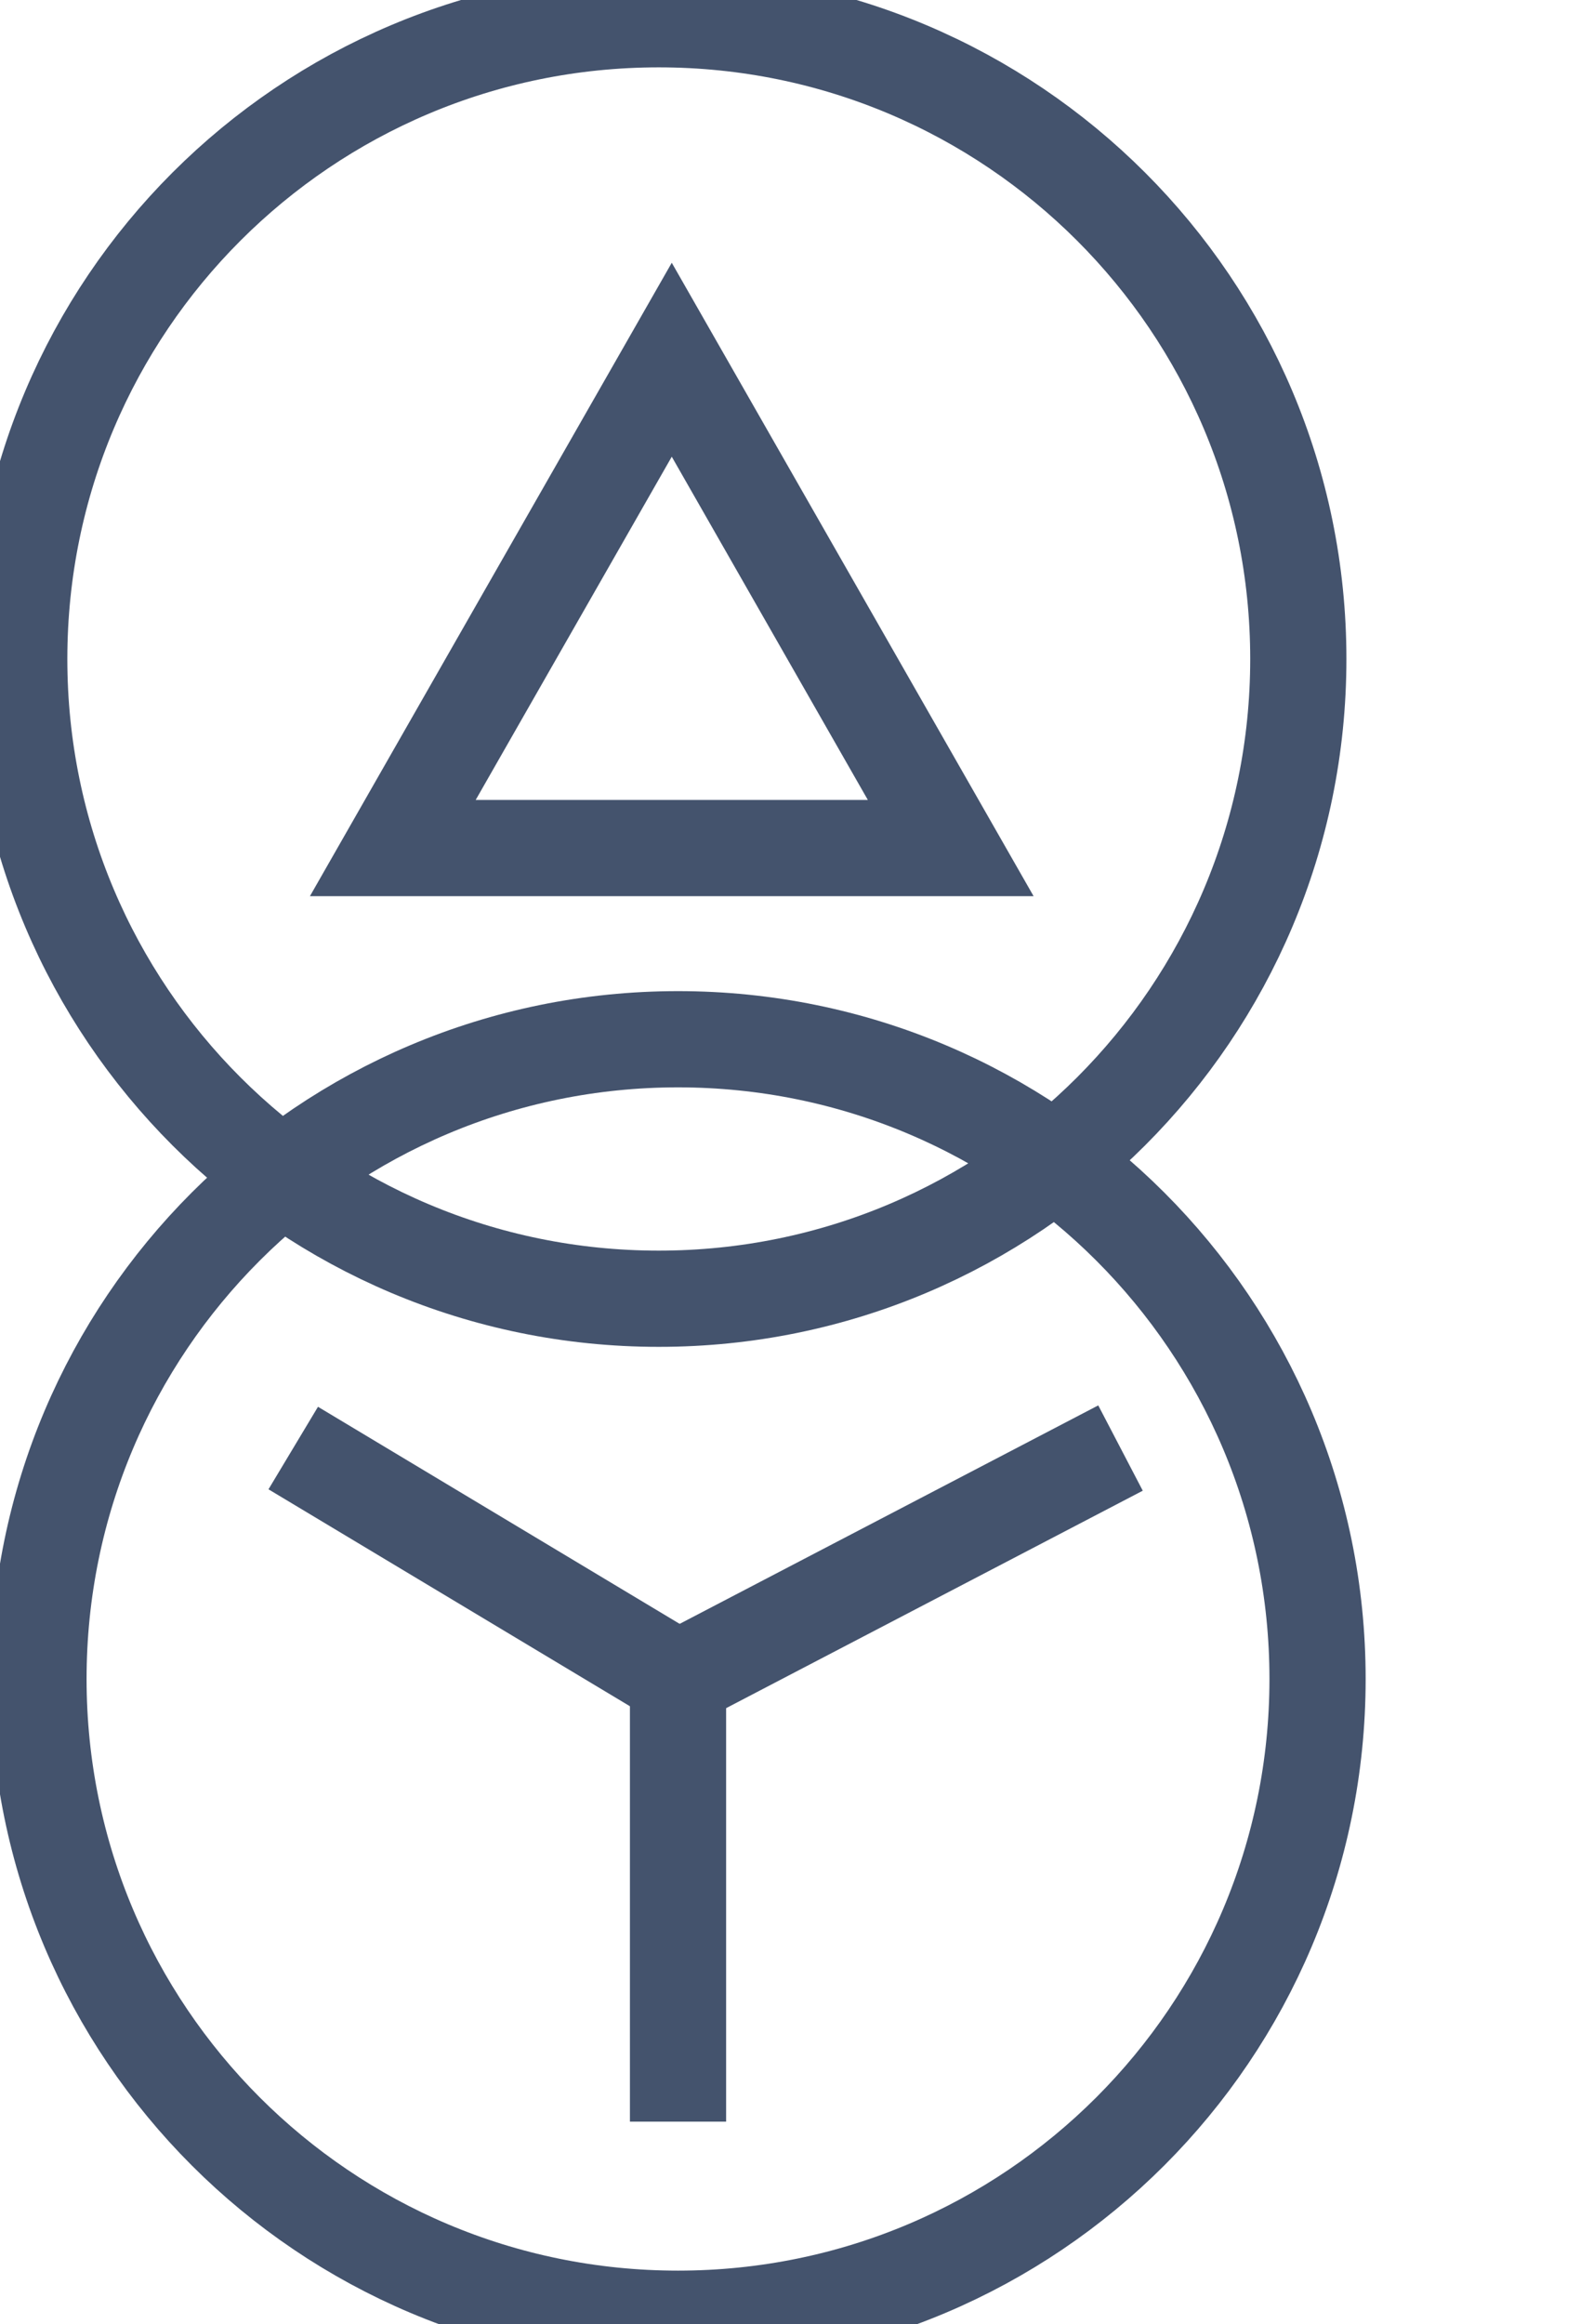 <svg data-v-9833e8b2="" version="1.1" xmlns="http://www.w3.org/2000/svg" xmlns:xlink="http://www.w3.org/1999/xlink" width="17" height="25"><g data-v-9833e8b2=""><path data-v-9833e8b2="" transform="scale(0.207)" fill="none" stroke="rgba(68, 83, 109, 1)" paint-order="fill stroke markers" d="m1,34.242c0,-18.365 14.876,-33.242 33.242,-33.242c18.365,0 33.242,14.876 33.242,33.242c0,18.365 -14.876,33.242 -33.242,33.242c-18.365,0 -33.242,-14.876 -33.242,-33.242z" stroke-width="5" stroke-miterlimit="10" stroke-dasharray=""></path><path data-v-9833e8b2="" transform="scale(0.207)" fill="none" stroke="rgba(68, 83, 109, 1)" paint-order="fill stroke markers" d="m20.417,44.067l14.5,-25.375l14.5,25.375l-29,0z" stroke-width="5" stroke-miterlimit="10" stroke-dasharray=""></path><path data-v-9833e8b2="" transform="scale(0.207)" fill="none" stroke="rgba(68, 83, 109, 1)" paint-order="fill stroke markers" d="m2,87.242c0,-18.365 14.876,-33.242 33.242,-33.242c18.365,0 33.242,14.876 33.242,33.242c0,18.365 -14.876,33.242 -33.242,33.242c-18.365,0 -33.242,-14.876 -33.242,-33.242z" stroke-width="5" stroke-miterlimit="10" stroke-dasharray=""></path><path data-v-9833e8b2="" transform="scale(0.207)" fill="none" stroke="rgba(68, 83, 109, 1)" paint-order="fill stroke markers" d="m35.242,85.242l0,25" stroke-width="5" stroke-miterlimit="10" stroke-dasharray=""></path><path data-v-9833e8b2="" transform="scale(0.207)" fill="none" stroke="rgba(68, 83, 109, 1)" paint-order="fill stroke markers" d="m35.242,87.242l23,-12" stroke-width="5" stroke-miterlimit="10" stroke-dasharray=""></path><path data-v-9833e8b2="" transform="scale(0.207)" fill="none" stroke="rgba(68, 83, 109, 1)" paint-order="fill stroke markers" d="m35.242,87.242l-20,-12" stroke-width="5" stroke-miterlimit="10" stroke-dasharray=""></path></g></svg>